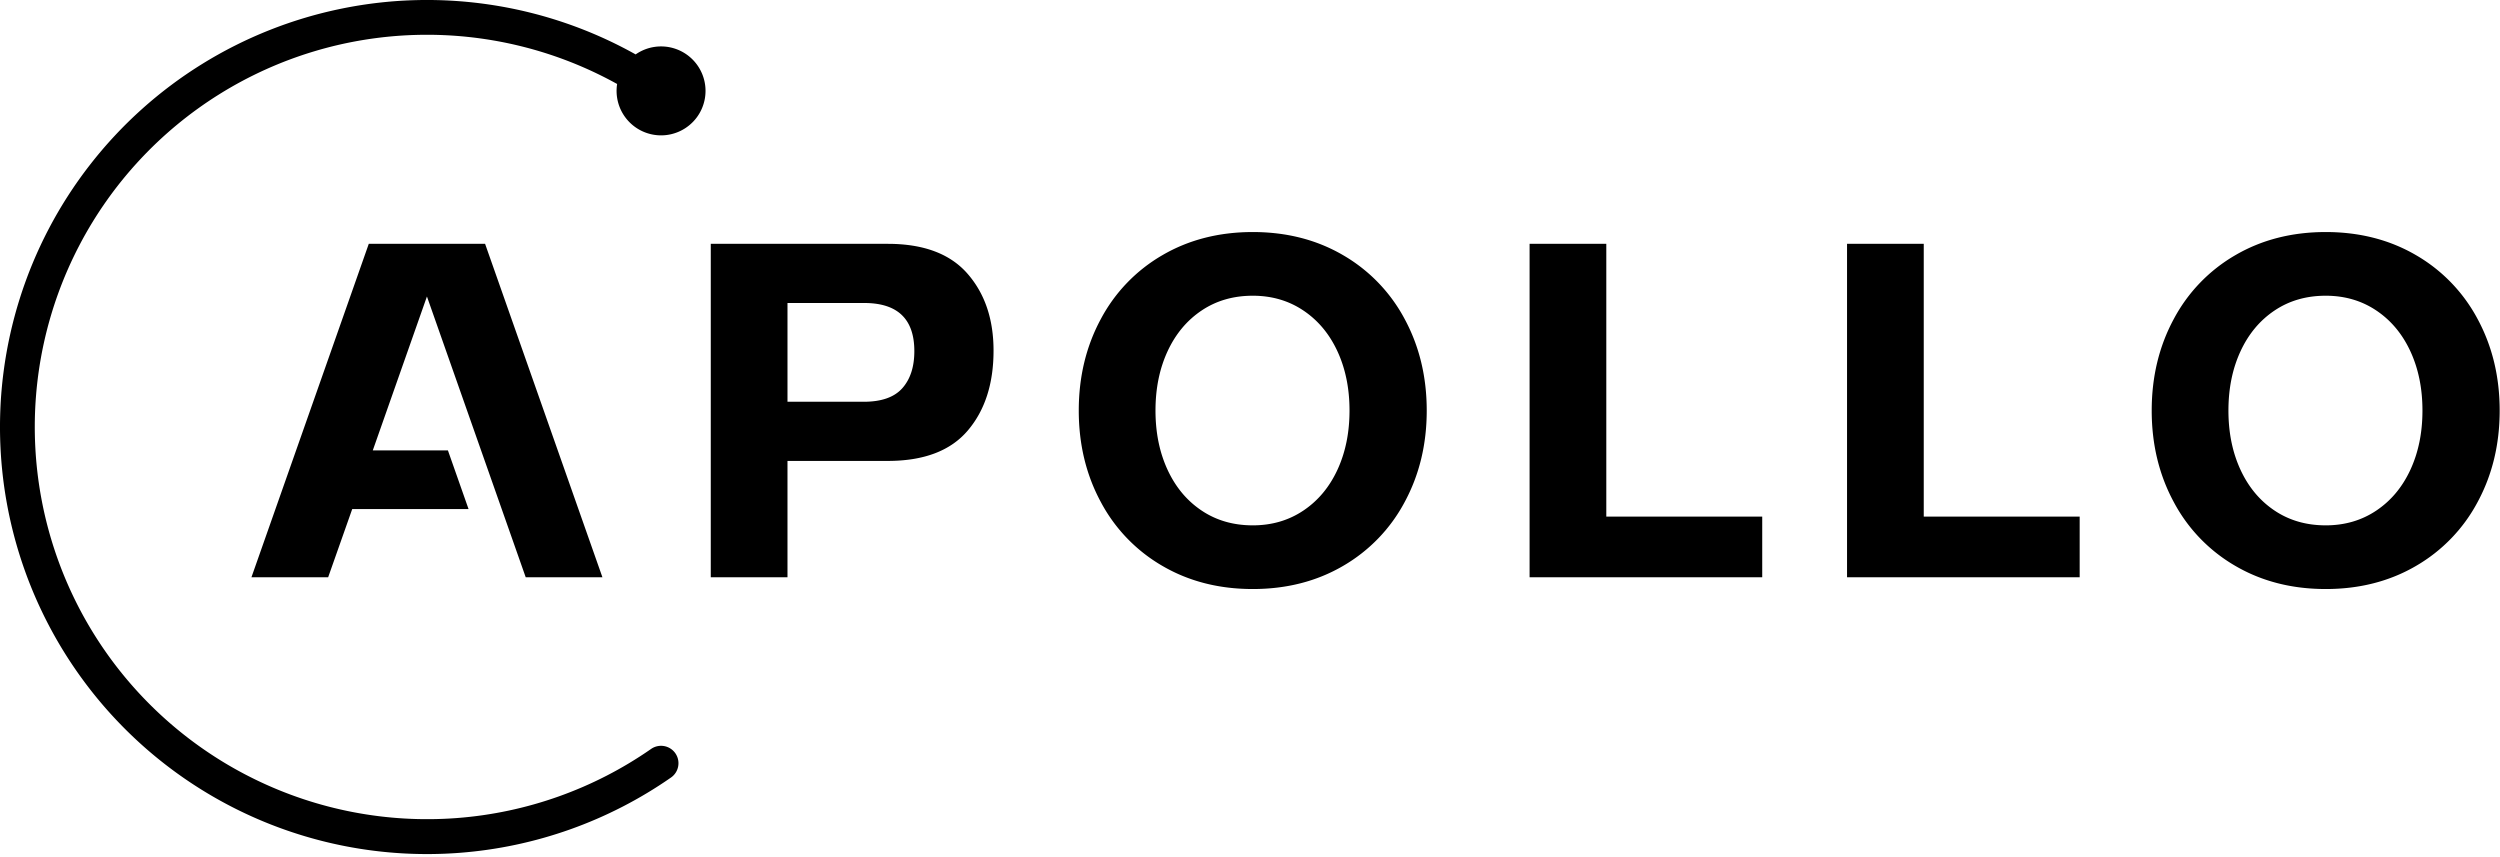 <svg xmlns="http://www.w3.org/2000/svg" viewBox="0 0 677 232" aria-label="apollo-logo" class="css-z1c7hf"><path d="M380.384 135.951a43.6 43.6 0 01-16.701 17.311q-10.726 6.248-24.439 6.246-13.711-.001-24.438-6.246a43.55 43.55 0 01-16.701-17.311q-5.976-11.064-5.974-24.777t5.974-24.779a43.6 43.6 0 0116.701-17.31q10.724-6.244 24.438-6.246 13.716-.003 24.439 6.246a43.63 43.63 0 0116.701 17.31q5.973 11.068 5.974 24.779 0 13.715-5.974 24.777m-64.22-8.757q3.259 7.062 9.233 11.065 5.973 4.005 13.849 4.006 7.739 0 13.712-4.006 5.975-4.005 9.233-11.065t3.258-16.02q0-8.962-3.258-16.021t-9.233-11.066q-5.973-4.006-13.712-4.005-7.877 0-13.849 4.005t-9.233 11.066q-3.258 7.06-3.258 16.021 0 8.96 3.258 16.02m354.773 8.757a43.6 43.6 0 01-16.701 17.311q-10.726 6.248-24.438 6.246-13.713-.001-24.439-6.246a43.56 43.56 0 01-16.701-17.311q-5.976-11.064-5.974-24.777t5.974-24.779a43.6 43.6 0 0116.701-17.31q10.723-6.244 24.439-6.246t24.438 6.246a43.63 43.63 0 0116.701 17.31q5.973 11.068 5.974 24.779 0 13.715-5.974 24.777m-64.219-8.757q3.258 7.062 9.232 11.065 5.974 4.005 13.849 4.006 7.738 0 13.713-4.006 5.973-4.005 9.232-11.065t3.258-16.02q0-8.962-3.258-16.021t-9.232-11.066-13.713-4.005q-7.876 0-13.849 4.005t-9.232 11.066-3.259 16.021q0 8.96 3.259 16.02M158.1 142.017l-4.483-12.738-5.902-16.773-4.27-12.138-5.59-15.886-6.494-18.452H99.864l-5.027 14.288-4.482 12.738-22.263 63.263h20.773l6.517-18.465h31.502l-5.59-15.887h-20.345l4.27-12.138 8.919-25.347 1.475-4.195 1.475 4.195 25.266 71.823.006.015h20.773zm103.893-67.909q7.059 8.08 7.059 20.84 0 13.443-6.992 21.656-6.992 8.215-21.655 8.215h-27.154v31.498h-20.774V66.03h47.928q14.527 0 21.588 8.078m-28.104 34.69q7.194 0 10.454-3.666t3.258-10.047q0-13.035-13.577-13.034h-20.773v26.747zM434.986 66.03v73.86h42.225v16.428h-62.998V66.03zm85.965 0v73.86h42.224v16.428h-62.997V66.03z"></path><path d="M179.013 36.657a12.043 12.043 0 0011.492-15.648 12.04 12.04 0 00-18.374-6.273A115.64 115.64 0 00.138 121.292a115.65 115.65 0 0064.487 98.129 115.64 115.64 0 00117.086-8.87 4.7 4.7 0 001.275-1.327 4.729 4.729 0 00.633-3.554 4.713 4.713 0 00-5.619-3.593 4.7 4.7 0 00-1.686.738 106.2 106.2 0 01-107.405 8.17 106.195 106.195 0 1198.208-188.243 12.04 12.04 0 002.743 9.697 12.05 12.05 0 009.153 4.218"></path></svg>